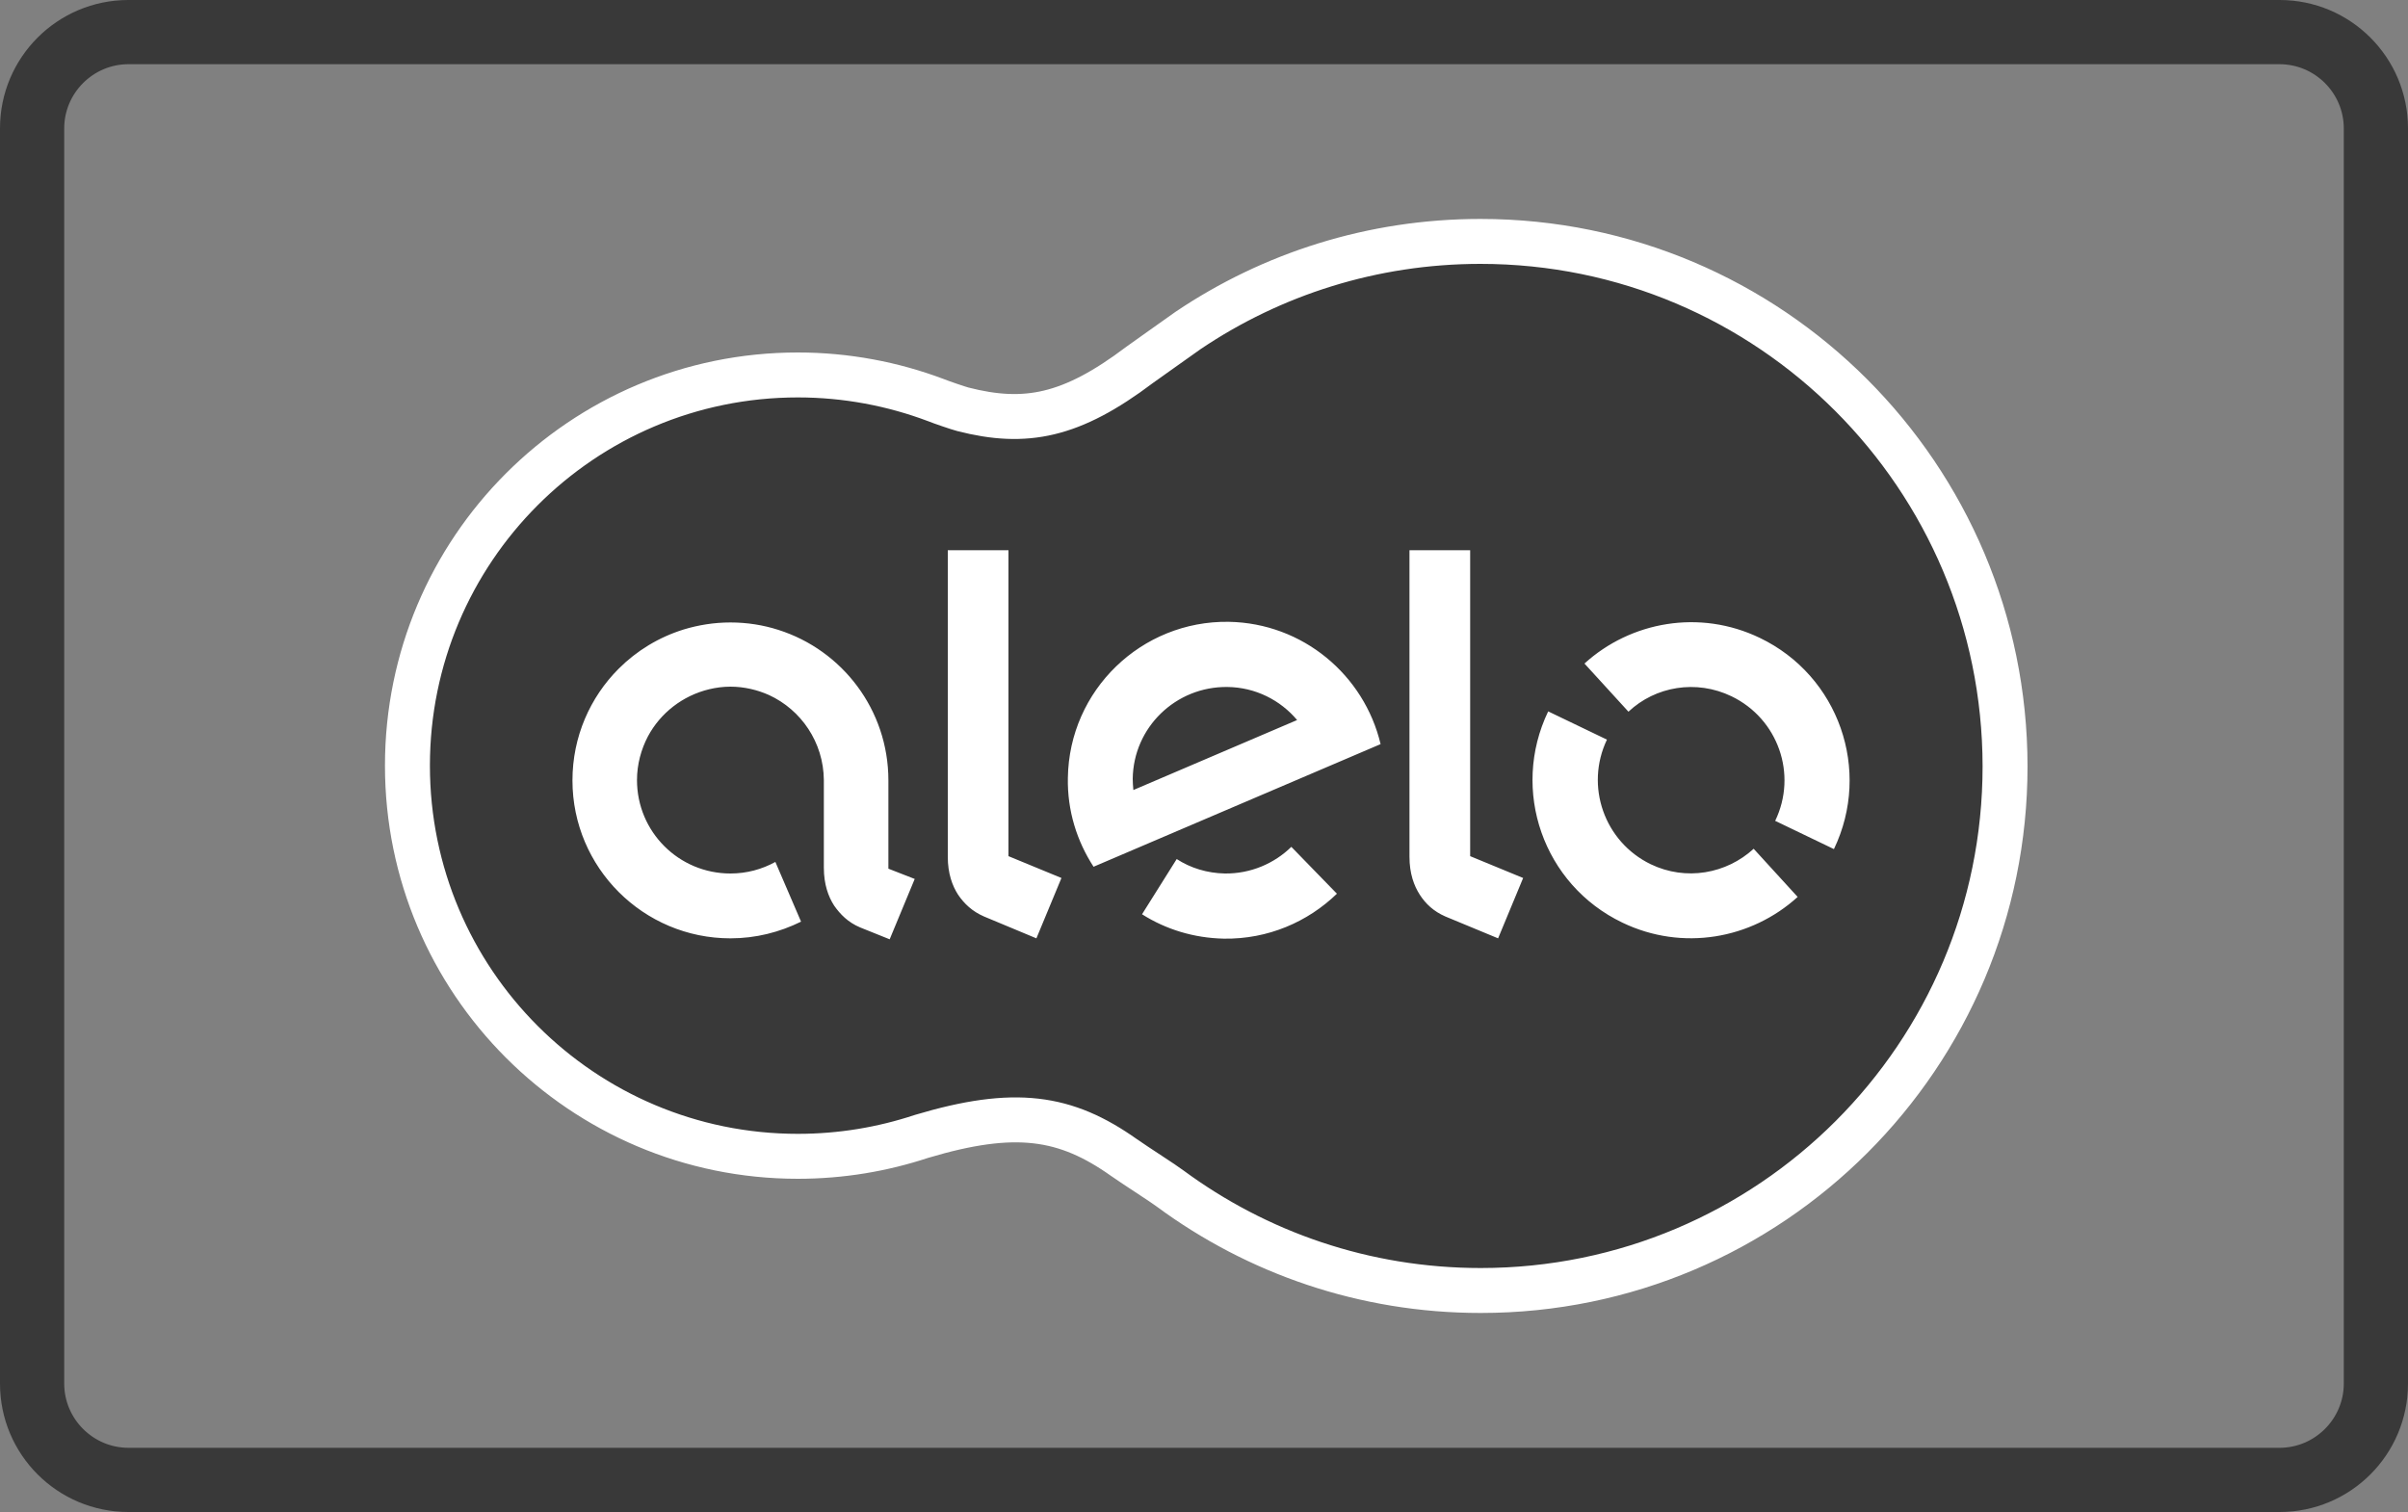 <svg version="1.1" id="Camada_1" xmlns="http://www.w3.org/2000/svg" x="0" y="0" viewBox="0 0 750 471" xml:space="preserve"><rect x="0" y="0" width="750" height="471" fill="#808080" stroke="none"/><style>.st2{fill:#fff}</style><g id="alipay"><path d="M710 20c11 0 20 9 20 20v391c0 11-9 20-20 20H40c-11 0-20-9-20-20V40c0-11 9-20 20-20h670m0-20H40C17.9 0 0 17.9 0 40v391c0 22.1 17.9 40 40 40h670c22.1 0 40-17.9 40-40V40c0-22.1-17.9-40-40-40z" fill="#393939" id="Shape"/></g><path d="M461.1 75.2c-33.7 0-65 10.2-91 27.7-1.9 1.3-14.6 10.4-15.2 10.8-21.2 16-35.5 18.8-55 13.8-1.2-.3-6.8-2.2-8.5-2.9-13.3-5-27.8-7.8-42.9-7.8-67.2 0-121.6 54.5-121.6 121.7s54.5 121.7 121.6 121.7c13.5 0 26.4-2.2 38.5-6.2 29.1-8.7 44.9-6.3 63.1 6.6 3.7 2.6 12.5 8.2 14.3 9.6 27.1 20 60.5 31.8 96.8 31.8 90.2 0 163.3-73.1 163.3-163.3-.1-90.3-73.2-163.5-163.4-163.5z" fill="#393939" stroke="#fff" stroke-width="14" stroke-miterlimit="10"/><path class="st2" d="M402.2 263.8c-5.3 5.2-12.7 8.4-20.7 8.3-5.5-.1-10.7-1.7-15-4.5l-10.8 17.2c7.4 4.7 16.1 7.4 25.5 7.6 13.7.2 26.1-5.2 35.2-14l-14.2-14.6zM382.7 193.7c-27.2-.4-49.7 21.3-50.1 48.6-.2 10.2 2.8 19.7 8 27.7l89.4-38.2c-5.1-21.5-24.2-37.7-47.3-38.1zM353 246.1c-.1-1.2-.2-2.3-.2-3.5.2-16 13.4-28.8 29.5-28.6 8.7.1 16.5 4.1 21.7 10.3l-51 21.8zM457.9 171.5v95.2l16.5 6.8-7.8 18.8-16.4-6.8c-3.7-1.6-6.2-4-8-6.8-1.8-2.8-3.2-6.6-3.2-11.8v-95.5h18.9zM314.1 171.5v95.2l16.5 6.8-7.8 18.8-16.3-6.8c-3.7-1.6-6.2-4-8.1-6.8-1.8-2.8-3.2-6.6-3.2-11.8v-95.5h18.9zM539.3 216.9c14.5 7 20.6 24.3 13.6 38.8l18.3 8.8c11.8-24.6 1.5-54-23.1-65.8-18.7-9-40.2-5.1-54.6 8l13.7 15c8.4-7.9 21.1-10.1 32.1-4.8zM514.1 269.2c-14.4-7-20.5-24.3-13.6-38.8l-18.3-8.8c-11.8 24.6-1.5 54 23.1 65.8 18.7 9 40.2 5.1 54.6-8l-13.7-15c-8.5 7.8-21.1 10.1-32.1 4.8zM276.7 270.6v-27.4-.1c0-22-14.4-40.6-34.3-46.9-4.7-1.5-9.7-2.3-14.9-2.3-5.1 0-10 .8-14.6 2.2-7.7 2.4-14.6 6.6-20.2 12.2-8.9 8.9-14.4 21.2-14.4 34.8 0 27.2 22.1 49.2 49.2 49.2 7.9 0 15.3-1.9 22-5.2l-8-18.6c-4.2 2.3-8.9 3.6-14 3.6-16.1 0-29.1-13-29.1-29.1 0-4.9 1.3-9.6 3.4-13.6 3.9-7.3 10.8-12.7 19.1-14.7 2.1-.5 4.3-.8 6.6-.8 4.3 0 8.4 1 12 2.6 10 4.6 17 14.7 17.1 26.5v27.3c0 5.2 1.4 9 3.2 11.8 1.9 2.7 4.3 5.2 8.1 6.8l9.2 3.7 7.8-18.8-8.2-3.2z"/></svg>
